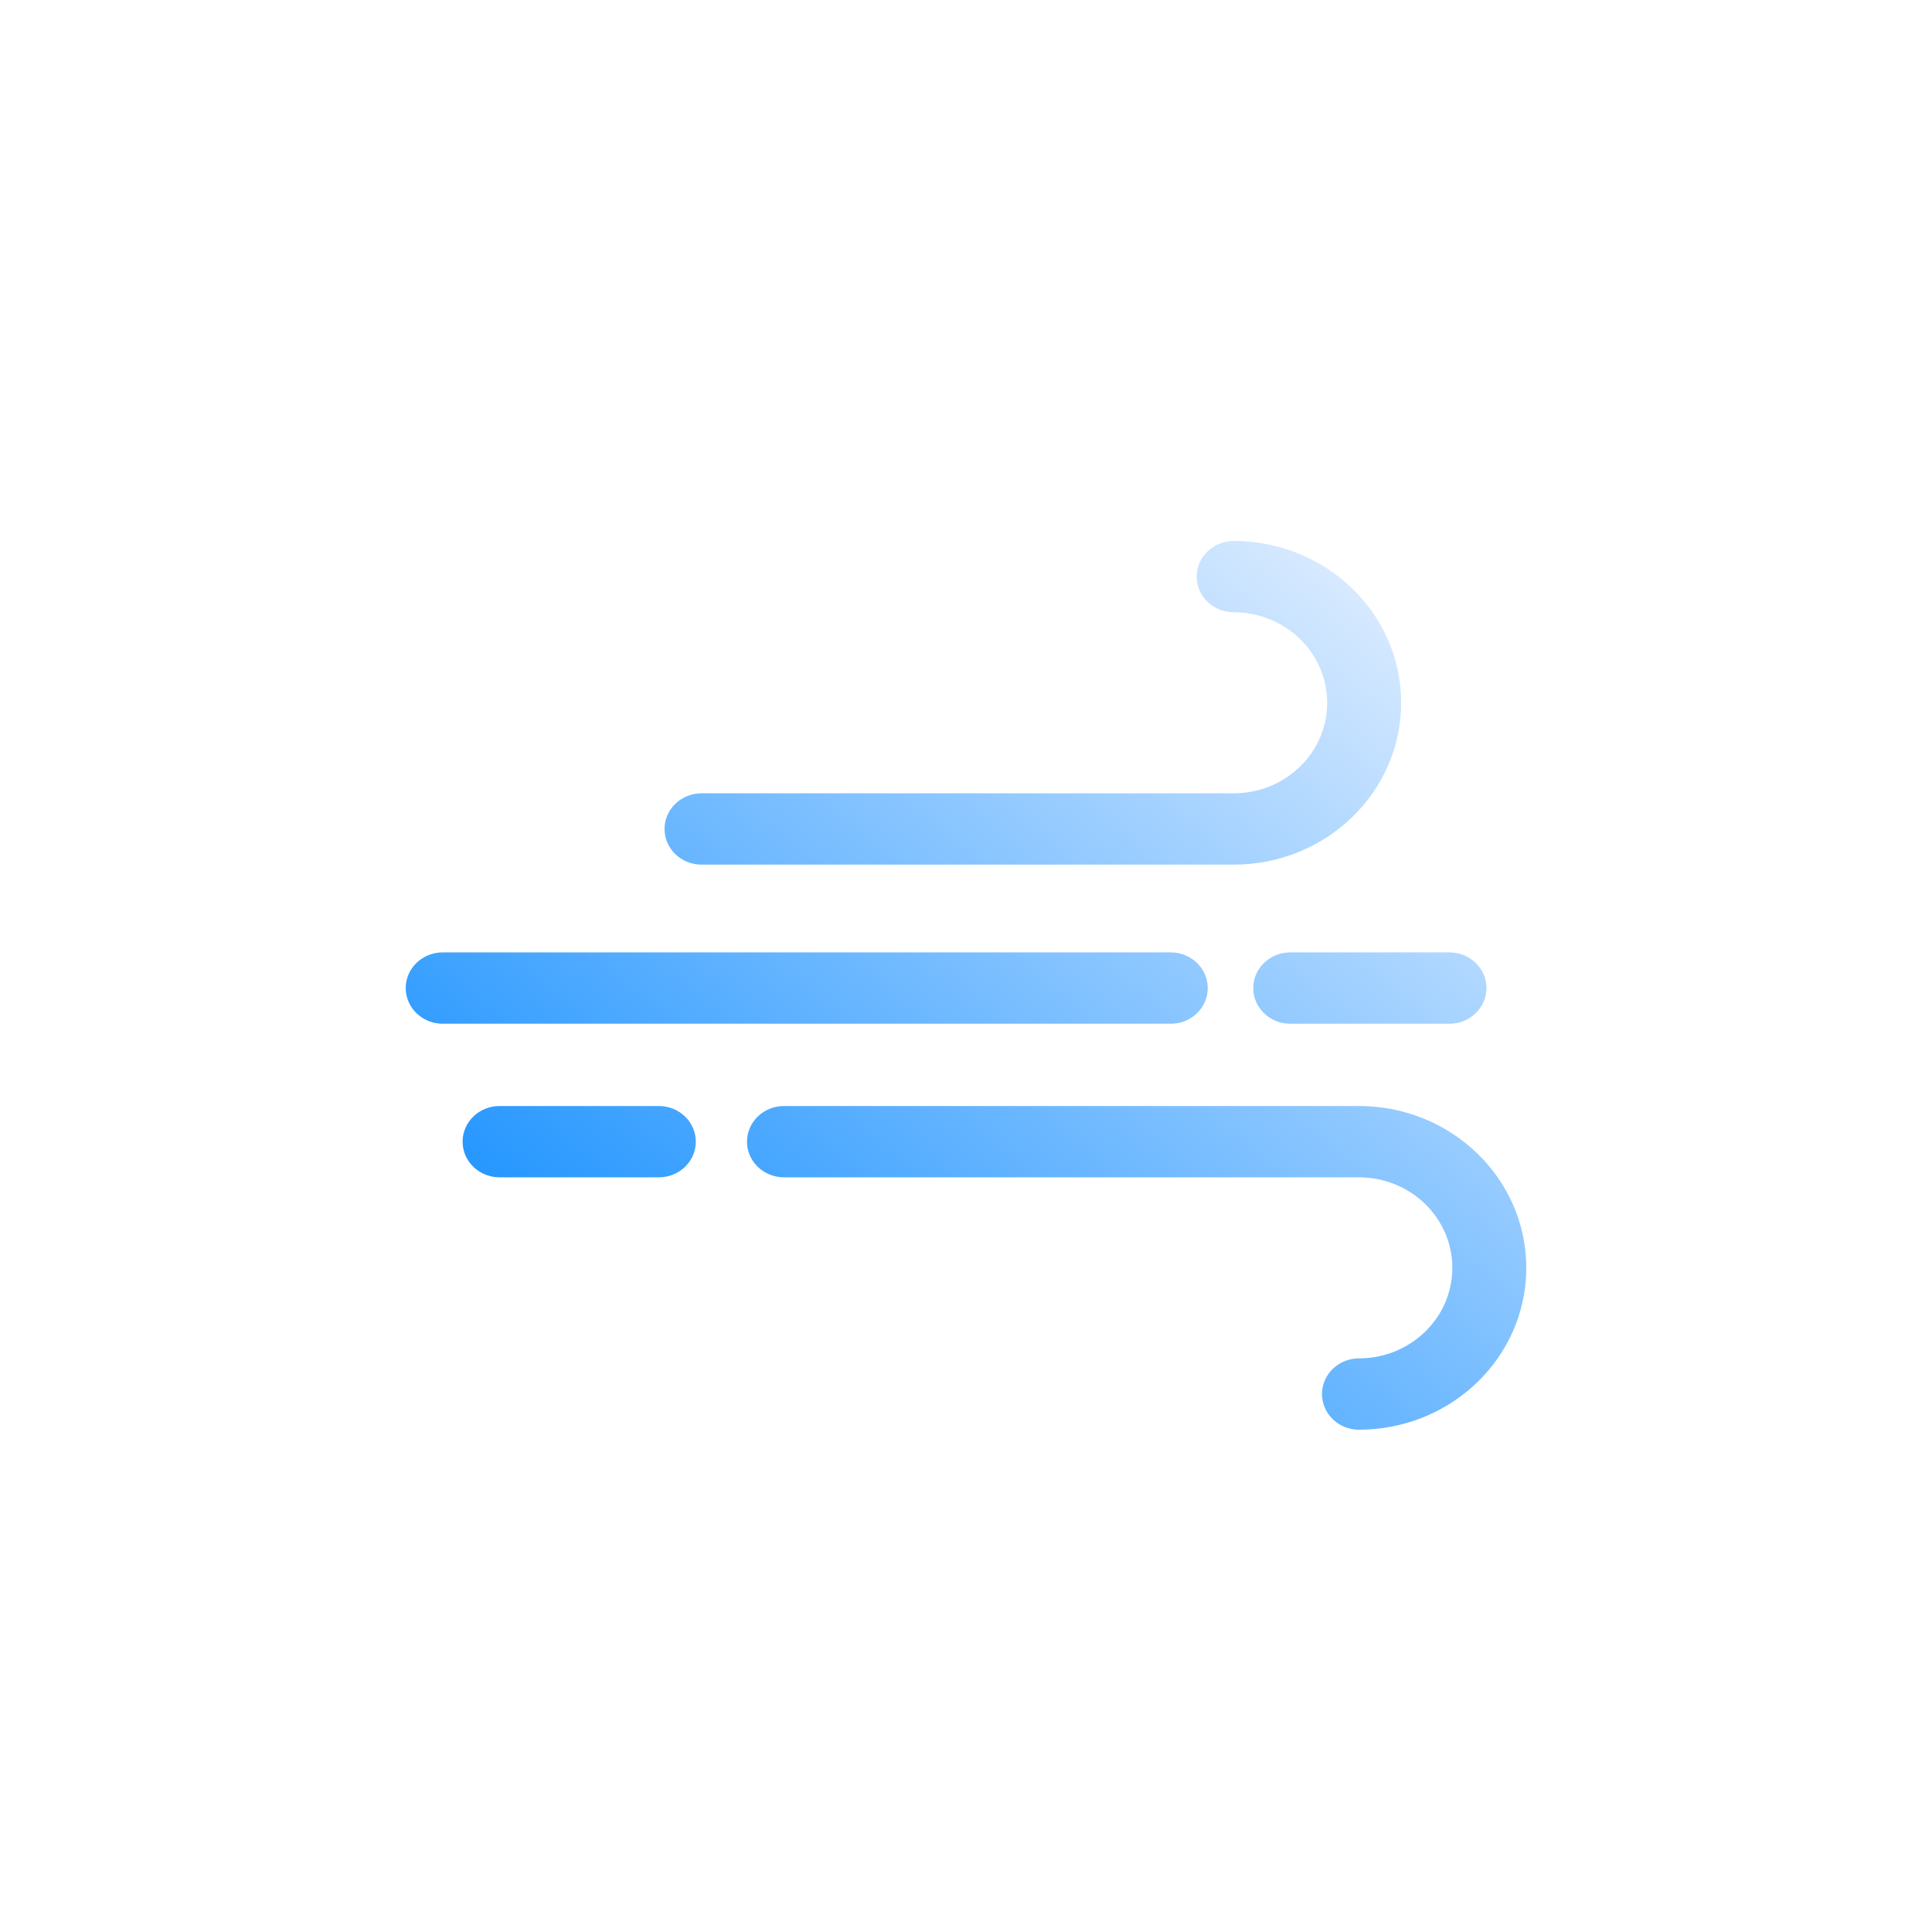 <svg width="100" height="100" viewBox="0 0 100 100" fill="none" xmlns="http://www.w3.org/2000/svg">
<path fill-rule="evenodd" clip-rule="evenodd" d="M61.941 29.846C61.941 28.826 62.798 28 63.855 28C68.647 28 72.523 31.755 72.523 36.377C72.523 40.998 68.647 44.753 63.855 44.753H36.31C35.253 44.753 34.396 43.927 34.396 42.907C34.396 41.888 35.253 41.062 36.31 41.062H63.855C66.524 41.062 68.695 38.969 68.695 36.377C68.695 33.785 66.524 31.691 63.855 31.691C62.798 31.691 61.941 30.865 61.941 29.846ZM21 51.142C21 50.123 21.857 49.296 22.914 49.296L60.599 49.296C61.656 49.296 62.513 50.123 62.513 51.142C62.513 52.161 61.656 52.988 60.599 52.988L22.914 52.988C21.857 52.988 21 52.161 21 51.142ZM64.868 51.142C64.868 50.123 65.725 49.296 66.782 49.296H75.025C76.082 49.296 76.939 50.123 76.939 51.142C76.939 52.161 76.082 52.988 75.025 52.988H66.782C65.725 52.988 64.868 52.161 64.868 51.142ZM23.944 59.093C23.944 58.073 24.801 57.247 25.858 57.247H34.102C35.158 57.247 36.015 58.073 36.015 59.093C36.015 60.112 35.158 60.938 34.102 60.938H25.858C24.801 60.938 23.944 60.112 23.944 59.093ZM38.665 59.093C38.665 58.073 39.522 57.247 40.579 57.247H70.339C75.129 57.247 79 61.004 79 65.624C79 70.243 75.129 74 70.339 74C69.282 74 68.426 73.174 68.426 72.154C68.426 71.135 69.282 70.309 70.339 70.309C73.002 70.309 75.173 68.217 75.173 65.624C75.173 63.029 73.002 60.938 70.339 60.938H40.579C39.522 60.938 38.665 60.112 38.665 59.093Z" fill="url(#paint0_linear_312_2378)"/>
<defs>
<linearGradient id="paint0_linear_312_2378" x1="71.428" y1="31.795" x2="39.109" y2="71.552" gradientUnits="userSpaceOnUse">
<stop stop-color="#D6E9FF"/>
<stop offset="1" stop-color="#2898FF"/>
</linearGradient>
</defs>
</svg>
